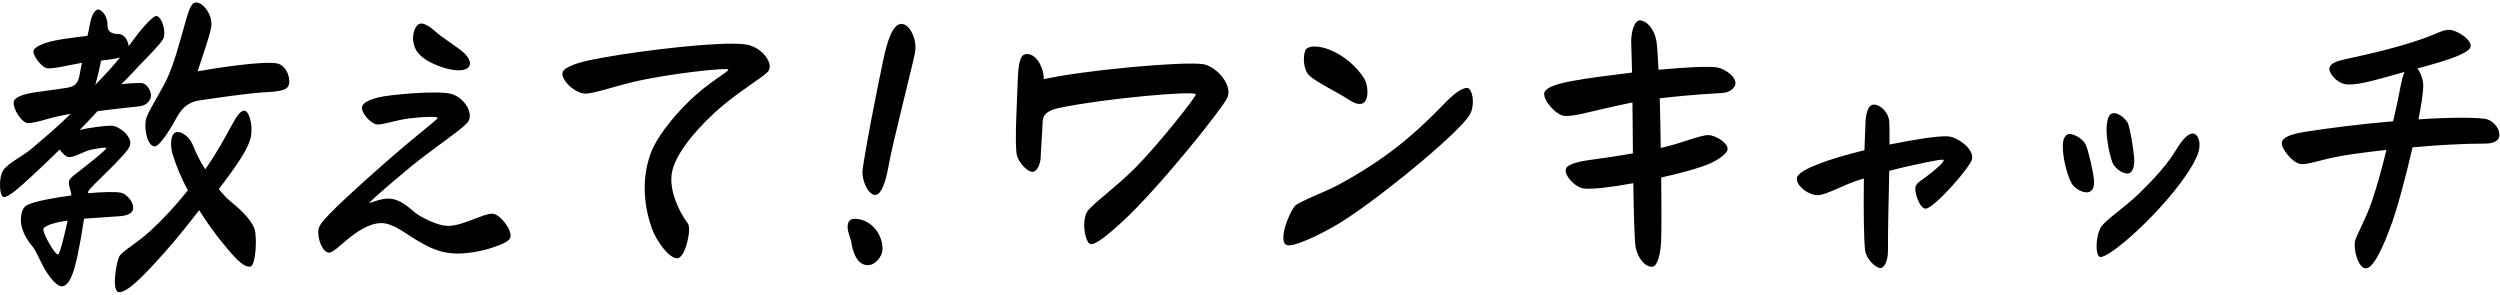 <svg width="466" height="55" viewBox="0 0 466 55" fill="none" xmlns="http://www.w3.org/2000/svg">
<path d="M42.972 37.541C42.25 36.956 41.511 36.134 40.782 35.257C44.477 30.395 46.411 27.468 46.775 25.418C47.19 23.075 46.351 20.498 45.445 20.615C44.716 20.731 44.068 21.727 43.017 23.66C42.045 25.476 40.465 28.405 38.251 31.567C37.283 30.044 36.55 28.522 36.061 27.291C35.168 25.007 33.299 24.246 32.556 24.773C31.676 25.418 31.782 27.468 32.193 28.814C32.87 30.98 33.821 33.265 35.018 35.491C32.372 38.771 30.347 40.879 28.016 43.047C25.407 45.448 22.681 46.854 22.209 47.85C21.637 49.08 20.739 54.468 22.214 54.468C23.865 54.468 26.935 51.13 28.901 49.022C31.603 46.094 33.623 43.692 37.136 39.182C38.559 41.466 40.072 43.574 41.578 45.389C43.133 47.263 45.347 50.075 46.717 49.666C47.712 49.373 47.94 44.101 47.433 42.636C46.725 40.645 44.053 38.42 42.971 37.541H42.972ZM51.665 11.828C49.163 11.301 40.008 12.708 36.838 13.293C37.851 10.247 39.175 6.44 39.386 4.917C39.642 2.809 37.934 0.467 36.578 0.467C36.459 0.467 36.342 0.467 36.213 0.525C35.453 0.818 34.922 2.809 34.434 4.567C33.65 7.32 32.313 12.532 30.721 15.519C29.129 18.507 28.092 20.03 27.378 21.727C26.684 23.308 27.333 27.291 28.867 27.291C29.575 27.291 31.209 25.065 32.87 22.02C33.74 20.439 34.805 19.092 37.05 18.739C39.836 18.329 46.265 17.335 50.011 17.158C52.932 16.982 53.712 16.573 53.879 15.636C54.119 14.289 53.312 12.179 51.665 11.828ZM24.75 39.18C25.195 38.008 23.758 36.134 22.443 35.9C21.413 35.724 19.044 35.783 16.406 36.016C16.437 35.84 16.457 35.724 16.468 35.665C16.581 35.02 23.77 28.754 24.237 27.115C24.716 25.416 22.119 23.426 20.763 23.426C19.643 23.426 16.573 23.777 14.838 24.246C15.92 23.134 17.081 21.903 18.175 20.731C20.657 20.38 23.656 20.086 25.645 19.853C26.846 19.737 27.556 19.384 28.028 18.389C28.5 17.393 27.487 15.461 26.248 15.461C25.54 15.461 24.173 15.519 22.609 15.695C23.958 14.407 24.773 13.469 25.934 12.239C26.739 11.361 29.875 8.316 30.416 7.261C31.047 6.031 30.171 2.986 29.11 2.986C28.46 2.986 26.453 5.328 25.686 6.324C25.228 6.909 24.68 7.67 23.984 8.608C23.886 7.496 23.15 6.324 21.971 6.324C20.793 6.324 19.99 5.855 20.031 4.625C20.086 2.986 18.813 1.521 18.111 1.813C17.352 2.106 16.926 3.513 16.707 4.741C16.624 5.21 16.499 5.913 16.306 6.675C14.376 6.909 11.66 7.26 10.252 7.552C8.538 7.903 6.586 8.606 6.274 9.368C5.962 10.129 7.611 12.472 8.748 12.706C9.71 12.941 13.414 12.003 15.294 11.71C15.069 12.648 14.924 13.468 14.839 13.936C14.517 15.752 13.795 16.163 12.279 16.397C10.881 16.631 8.41 16.924 6.47 17.217C4.59 17.509 2.728 18.036 2.561 18.974C2.342 20.204 4.035 22.957 5.274 22.957C5.864 22.957 7.213 22.665 8.771 22.196C10.201 21.785 11.914 21.434 13.194 21.2C11.188 23.192 8.819 25.241 5.698 27.877C4.449 28.931 1.665 30.337 0.669 31.626C0.429 31.976 0.217 32.503 0.114 33.09C-0.167 34.671 0.069 36.663 0.708 36.721C1.454 36.837 3.467 35.14 6.084 32.68C7.563 31.333 9.269 29.692 11.124 27.877C11.589 28.58 12.301 29.223 12.822 29.283C13.745 29.399 15.604 28.229 16.835 27.936C17.632 27.76 18.913 27.526 19.502 27.526C19.621 27.526 19.855 27.526 19.845 27.584C19.762 28.053 14.77 31.918 13.681 32.738C12.987 33.323 12.808 33.675 12.842 34.143C12.846 34.788 13.27 35.724 13.321 36.427C9.816 36.896 6.4 37.539 5.037 38.242C3.743 38.887 3.777 41.346 4.035 42.226C4.282 43.163 4.723 44.334 5.986 45.857C6.811 46.852 7.358 48.434 8.255 50.015C9.203 51.654 10.688 53.587 11.733 53.353C13.211 53.002 13.917 50.015 14.452 47.672C14.812 45.973 15.301 43.222 15.678 40.761L22.426 40.292C23.203 40.234 24.425 40 24.747 39.18H24.75ZM18.847 11.301C20.412 11.125 21.563 10.951 22.373 10.716C21.168 12.181 19.688 13.878 17.753 15.812C18.148 14.582 18.53 12.766 18.849 11.301H18.847ZM10.84 47.438C10.326 47.672 7.804 43.28 8.095 42.635C8.376 42.05 10.132 41.463 12.611 41.112C11.974 44.039 11.155 47.32 10.84 47.438ZM83.432 12.824C84.678 13.117 86.572 13.409 87.387 12.473C87.914 11.828 87.394 10.774 86.644 10.013C85.545 8.901 82.29 6.967 81.082 5.797C80.418 5.212 79.326 4.39 78.559 4.39C78.442 4.39 78.382 4.39 78.196 4.448C77.189 4.799 76.459 7.26 77.52 9.251C78.68 11.36 82.021 12.473 83.432 12.824ZM91.793 39.825C89.965 39.825 86.315 42.109 83.484 42.109C81.892 42.109 79.328 40.937 77.794 39.943C76.74 39.24 74.834 37.016 72.358 37.016C70.883 37.016 68.9 37.893 68.791 37.835C68.822 37.659 74.9 32.329 78.385 29.636C82.555 26.414 86.63 23.72 87.301 22.608C88.3 20.969 86.439 18.158 84.135 17.513C81.725 16.809 72.613 17.629 70.514 18.158C69.341 18.45 67.645 19.035 67.488 19.915C67.301 20.969 69.001 23.019 70.268 23.195C71.25 23.311 73.893 22.375 76.187 22.083C78.904 21.732 81.509 21.672 81.575 21.966C81.64 22.259 78.058 24.836 71.91 30.224C66.041 35.378 61.597 39.478 60.005 41.469C59.617 41.996 59.426 42.407 59.374 42.7C59.083 44.339 60.069 47.092 61.366 47.092C62.075 47.092 63.582 45.569 64.752 44.632C66.406 43.285 68.772 41.586 71.073 41.586C73.49 41.586 75.975 43.87 78.342 45.158C80.269 46.271 82.45 47.267 85.222 47.267C87.228 47.267 89.906 46.798 91.603 46.212C93.664 45.568 95.017 44.924 95.153 44.163C95.423 42.64 93.032 39.828 91.793 39.828V39.825ZM139.154 8.316C138.466 8.199 137.534 8.139 136.412 8.139C129.747 8.139 116.106 9.897 109.792 11.243C107.587 11.712 105.012 12.59 104.845 13.527C104.585 14.992 107.216 17.451 109.161 17.451C110.636 17.451 115.025 15.986 117.734 15.343C124.936 13.644 135.504 12.59 135.737 12.942C136.018 13.353 132.227 15.108 128.215 19.092C125 22.254 122.36 25.827 121.383 28.345C119.75 32.563 119.741 37.599 121.511 42.578C122.383 44.979 124.711 48.143 126.186 48.143C127.071 48.143 127.871 46.62 128.329 44.043C128.507 43.047 128.505 42.051 128.176 41.582C126.361 39.182 124.699 35.257 125.238 32.211C125.779 29.165 128.806 25.065 133.25 20.965C136.274 18.212 139.677 15.988 141.707 14.523C142.855 13.704 143.341 13.293 143.446 12.708C143.727 11.127 141.676 8.724 139.154 8.316ZM168.029 4.45C166.26 4.45 165.3 8.199 164.704 10.892C163.83 14.816 160.78 30.337 160.753 32.153C160.756 33.792 161.909 36.603 163.317 36.31C164.233 36.134 165.048 34.203 165.619 30.98C166.397 26.588 170.004 12.59 170.542 9.897C171.048 7.378 169.563 4.45 168.029 4.45ZM162.017 41.641C160.915 40.879 158.933 40.41 158.327 41.172C158.177 41.348 158.077 41.582 158.025 41.875C157.827 42.987 158.582 44.394 158.681 45.155C158.921 46.794 159.691 49.431 161.757 49.431C163.113 49.431 164.257 47.966 164.456 46.854C164.685 45.566 164.118 43.105 162.019 41.642L162.017 41.641ZM224.19 11.946C220.096 11.419 201.864 13.118 194.555 14.758C194.551 14.113 194.468 13.586 194.353 13.235C193.822 11.243 192.614 10.073 191.493 10.073C190.609 10.073 190.23 10.542 189.938 12.181C189.804 12.942 189.775 13.762 189.73 14.347C189.551 19.677 189.122 26.412 189.521 28.814C189.754 30.161 191.66 32.387 192.735 31.976C193.495 31.684 193.981 30.277 193.989 29.223C194.034 27.642 194.277 24.947 194.36 22.488C194.412 21.2 195.599 20.497 197.558 20.088C206.068 18.331 222.607 16.866 222.894 17.569C223.058 17.98 215.704 27.175 211.684 31.215C208.021 34.904 203.566 38.068 202.679 39.414C201.871 40.645 201.945 43.222 202.617 44.744C202.781 45.155 203.013 45.506 203.425 45.506C204.369 45.506 206.568 43.749 209.177 41.348C216.446 34.613 227.862 20.146 228.715 18.331C228.804 18.154 228.916 17.862 228.948 17.685C229.383 15.225 226.375 12.239 224.187 11.946H224.19ZM273.557 16.397C272.516 16.281 270.862 17.627 269.273 19.266C263.852 24.889 258.33 29.75 248.953 34.728C247.193 35.665 242.133 37.597 241.407 38.359C240.315 39.531 238.28 44.684 239.705 45.62C239.812 45.679 239.979 45.737 240.215 45.737C242.162 45.737 247.791 42.926 251.274 40.583C259.505 35.077 272.19 24.419 273.97 21.373C274.22 20.962 274.361 20.495 274.456 19.968C274.758 18.269 274.244 16.512 273.557 16.395V16.397ZM251.672 18.739C252.199 19.09 253.393 19.677 254.125 19.208C255.183 18.563 255.071 15.87 254.287 14.64C252.912 12.414 250.457 10.306 247.921 9.31C246.931 8.899 245.911 8.665 245.027 8.665C244.497 8.665 243.945 8.781 243.608 9.015C243.341 9.192 243.21 9.601 243.115 10.128C242.906 11.3 243.125 13.055 243.914 13.935C245.102 15.223 249.192 17.097 251.673 18.738L251.672 18.739ZM320.191 12.59C318.767 12.297 314.244 12.532 309.147 13.001C309.042 10.6 308.903 8.724 308.775 7.789C308.461 5.562 307.005 3.805 305.648 3.805C304.822 3.805 304.069 5.386 304.055 7.789C304.128 9.37 304.13 11.361 304.216 13.527C299.875 14.055 295.771 14.582 293.329 15.05C290.956 15.461 288.06 16.163 287.852 17.335C287.602 18.739 290.121 21.493 291.634 21.611C293.324 21.727 296.557 20.791 298.95 20.264C301.226 19.737 302.88 19.386 304.29 19.092C304.329 22.196 304.347 25.418 304.374 28.58C301.814 29.049 299.027 29.458 296.37 29.81C294.618 30.044 292.471 30.513 291.982 31.275C291.243 32.447 293.569 34.964 295.247 35.14C296.75 35.316 300.361 34.906 304.448 34.144C304.536 40.294 304.676 45.155 304.902 46.209C305.336 48.083 306.519 49.724 307.934 49.724C308.996 49.724 309.502 47.205 309.619 45.213C309.719 42.987 309.716 38.36 309.649 33.09C312.535 32.445 315.256 31.744 317.454 30.982C319.713 30.221 321.85 28.816 322.015 27.878C322.213 26.766 319.898 25.183 318.364 25.183C316.949 25.183 313.246 26.764 309.562 27.584C309.535 24.422 309.457 21.2 309.376 18.331C310.164 18.214 311 18.154 311.964 18.038C315.33 17.687 319.629 17.393 320.995 17.335C322.303 17.276 323.265 16.515 323.447 15.812C323.825 14.347 321.548 12.884 320.185 12.59H320.191ZM363.092 25.416C361.402 25.3 357.101 25.943 352.206 26.939C352.185 25.065 352.23 23.483 352.149 22.605C352.026 20.965 350.517 19.501 349.338 19.501C348.336 19.501 347.832 20.673 347.722 22.957C347.639 24.422 347.622 26.179 347.536 27.995C344.205 28.814 341.031 29.752 338.94 30.572C336.848 31.391 335.088 32.329 334.944 33.148C334.683 34.613 337.29 36.545 339.031 36.37C340.408 36.254 343.659 34.555 345.484 33.91C346.114 33.675 346.805 33.441 347.426 33.265C347.35 39.004 347.414 44.626 347.65 46.618C347.879 48.317 349.593 49.956 350.538 49.956C351.246 49.956 351.897 48.61 351.914 46.852C351.908 43.572 352.016 37.306 352.157 31.858C353.271 31.566 354.385 31.273 355.43 31.039C358.435 30.394 362 29.574 362.253 29.808C362.555 30.101 361.109 31.273 359.999 32.209C358.414 33.498 357.328 33.966 357.075 34.728C356.722 35.724 357.888 39.12 359.05 38.886C360.764 38.535 367.333 31.097 367.593 29.632C367.946 27.64 364.782 25.532 363.092 25.416ZM388.733 26.881C388.165 25.768 386.18 24.655 385.341 25.065C384.944 25.3 384.684 25.768 384.581 26.354C384.248 28.227 385.086 32.153 386.099 34.084C386.755 35.373 388.782 36.251 389.652 35.665C390.453 35.138 390.426 33.966 390.193 32.62C389.905 30.921 389.256 27.935 388.735 26.881H388.733ZM408.787 24.889C407.972 24.831 406.91 25.827 405.742 27.759C404.143 30.453 401.719 33.147 398.722 36.076C395.805 38.887 392.354 41.054 391.583 42.402C390.543 44.276 390.548 47.908 391.551 47.908C392.259 47.908 394.06 46.736 396.348 44.804C403.306 38.831 409.338 31.099 409.921 27.82C410.233 26.063 409.497 24.892 408.789 24.892L408.787 24.889ZM397.047 32.211C397.711 31.8 397.938 30.512 397.775 29.107C397.604 27.408 397.159 24.596 396.749 23.25C396.493 22.372 395.128 21.084 394.008 21.084C393.182 21.084 392.731 21.961 392.662 24.011C392.628 25.534 393.089 28.58 393.78 30.337C394.27 31.567 396.186 32.738 397.046 32.211H397.047ZM463.657 22.254C462.089 21.785 455.815 21.903 450.799 22.254C451.296 19.794 451.621 17.627 451.694 16.221C451.752 15.225 451.325 13.644 450.596 12.764C453.444 12.003 456.303 11.183 457.961 10.48C458.789 10.129 460.261 9.484 460.504 8.781C460.919 7.434 457.831 5.559 456.592 5.559C455.236 5.559 454.661 6.144 451.327 7.316C445.98 9.19 438.938 10.655 436.791 11.123C435.5 11.416 434.483 11.827 434.24 12.53C433.887 13.526 435.684 15.692 437.619 15.752C440.145 15.81 443.528 14.698 448.18 13.409C447.848 14.287 447.601 15.343 447.498 15.928C447.279 17.158 446.774 19.677 446.076 22.605C440.449 23.074 433.875 23.893 429.504 24.596C426.767 25.065 425.484 25.651 425.327 26.53C425.139 27.584 427.246 30.337 428.797 30.572C430.064 30.748 432.471 29.81 435.888 29.165C437.295 28.872 440.681 28.404 444.836 27.935C443.976 31.449 443.009 34.904 442.139 37.481C440.926 40.995 439.337 43.63 439.001 44.861C438.614 46.384 439.561 50.015 440.976 50.015C441.92 50.015 443.263 48.434 445.37 42.869C446.65 39.647 448.361 33.323 449.697 27.466C454.192 27.055 459.022 26.763 463.269 26.763C464.803 26.763 465.721 26.236 465.868 25.416C466.097 24.128 464.882 22.663 463.657 22.254Z" fill="black"/>
</svg>
